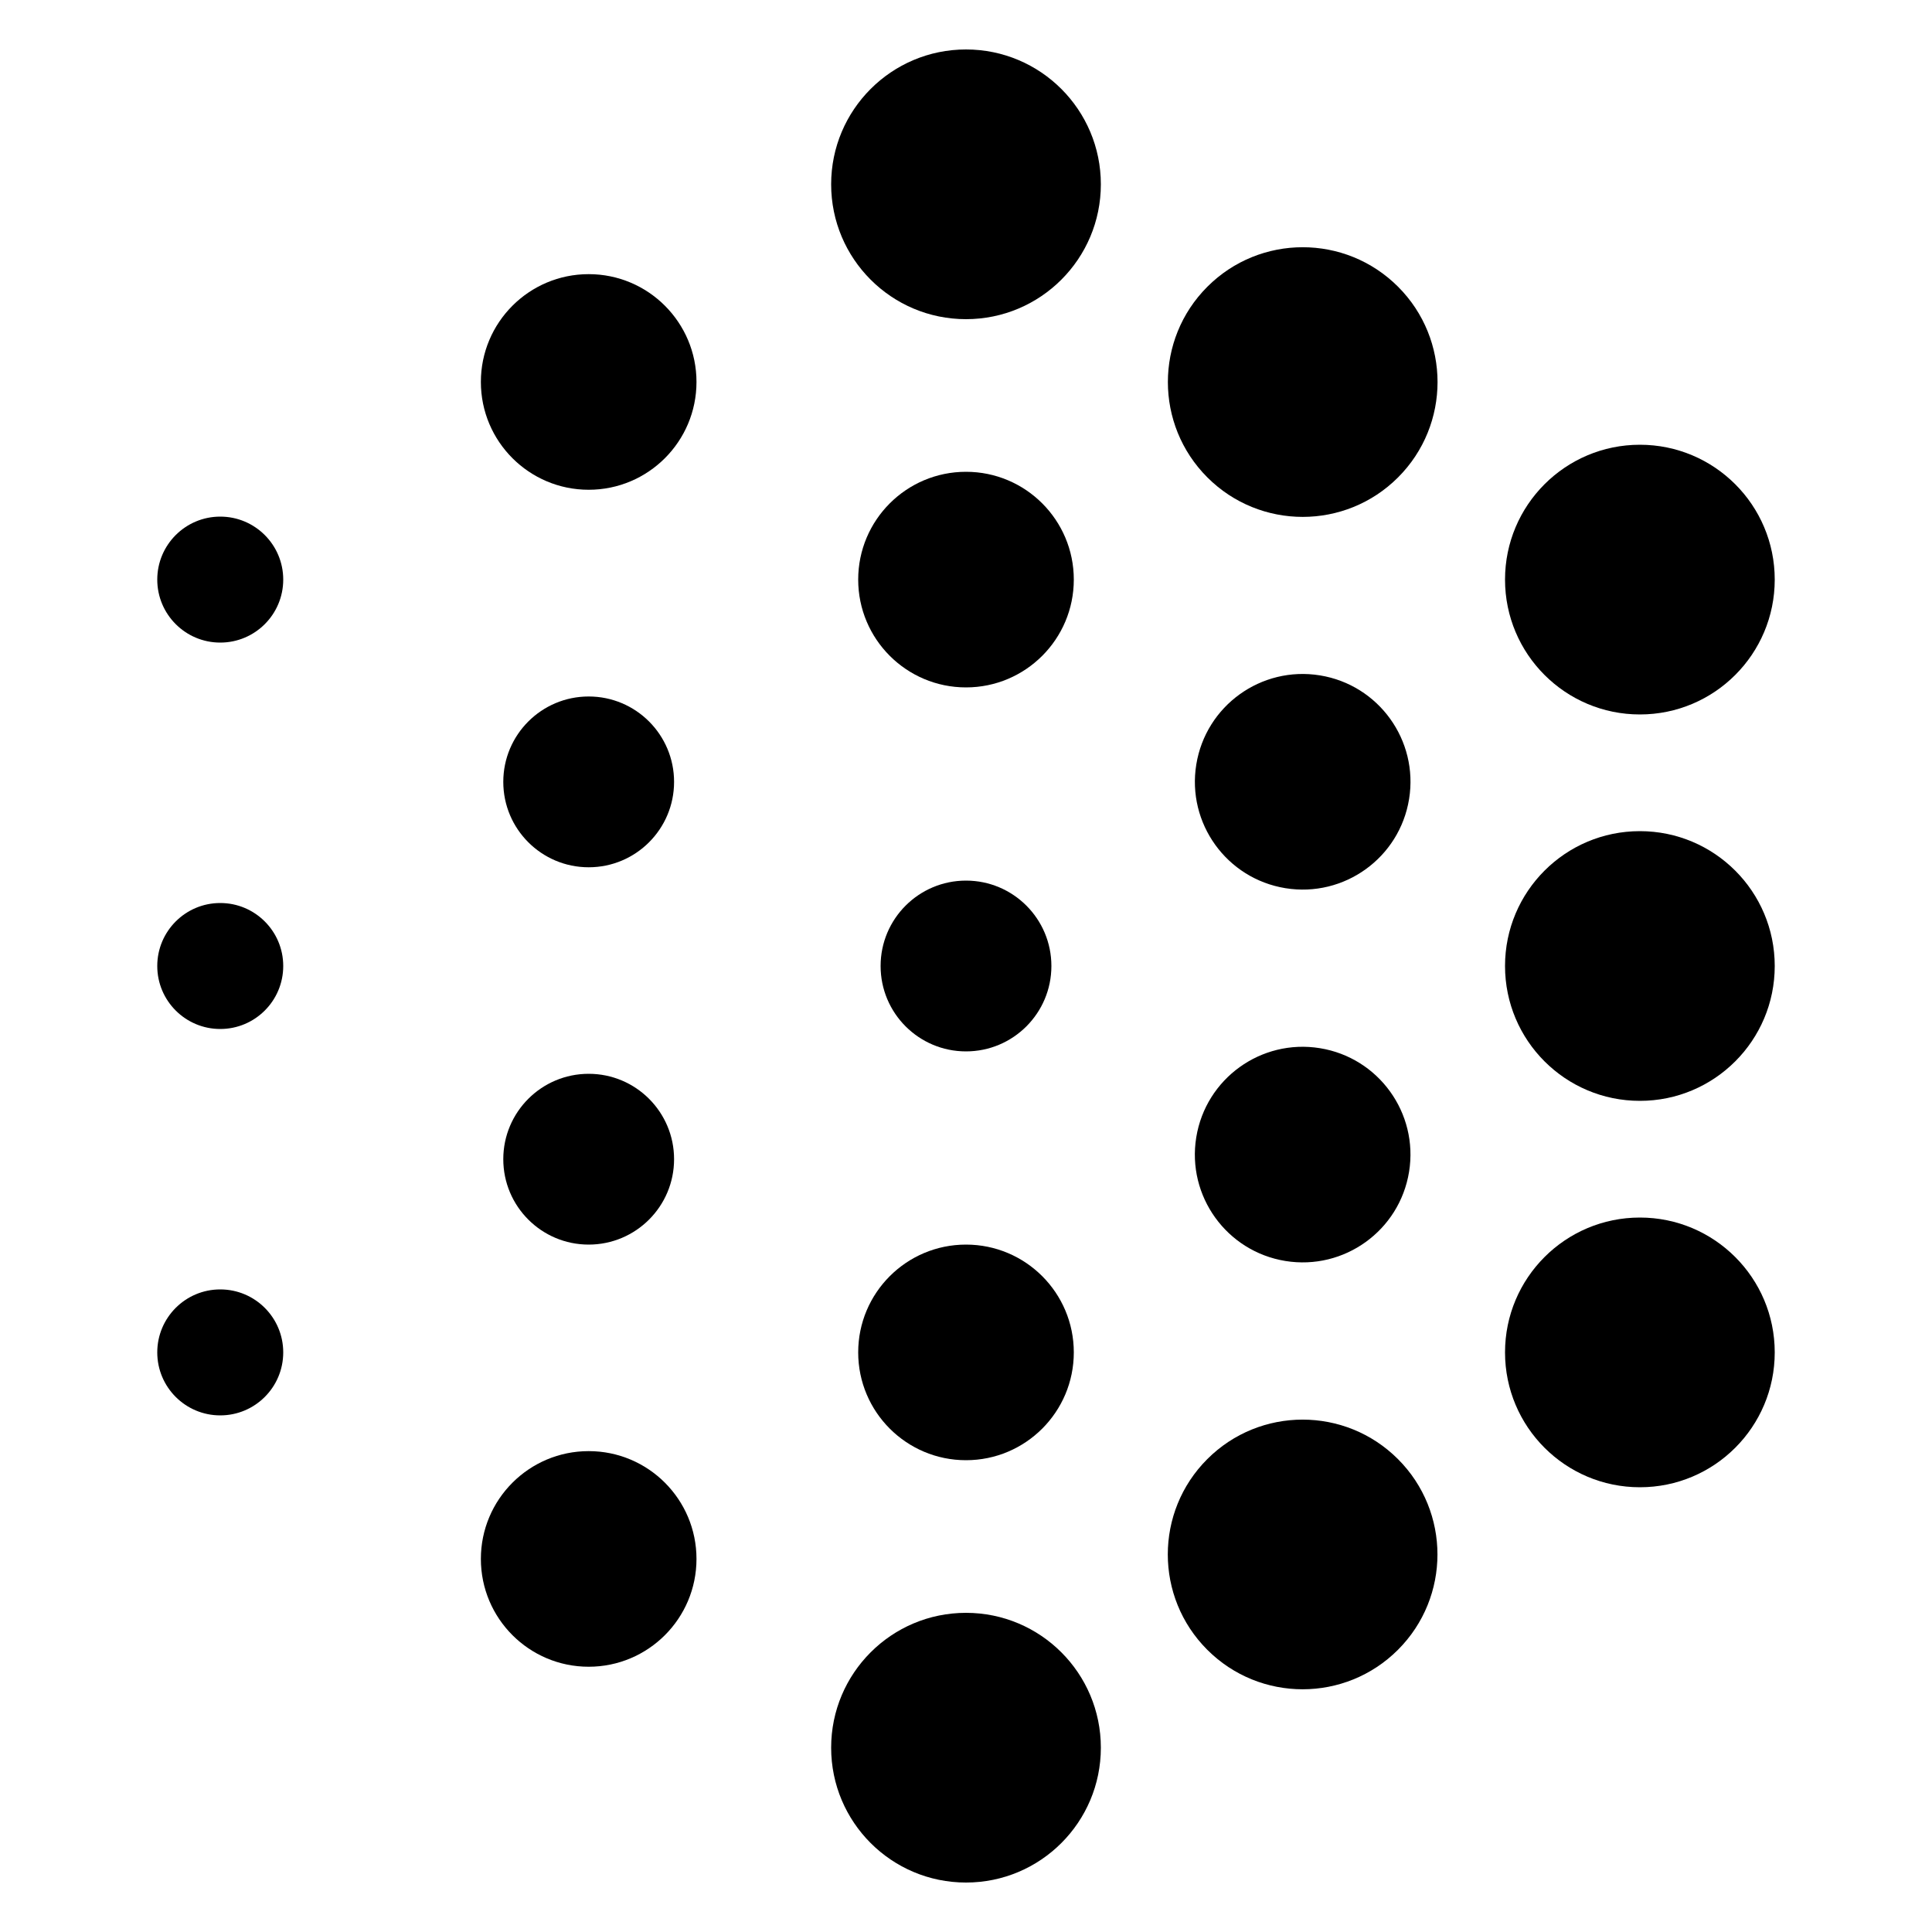 <?xml version="1.0" encoding="utf-8"?>
<!-- Generator: Adobe Illustrator 24.2.3, SVG Export Plug-In . SVG Version: 6.00 Build 0)  -->
<svg version="1.1" id="Layer_1" xmlns="http://www.w3.org/2000/svg" xmlns:xlink="http://www.w3.org/1999/xlink" x="0px" y="0px"
	 viewBox="0 0 1000 1000" style="enable-background:new 0 0 1000 1000;" xml:space="preserve">
<circle cx="500" cy="904.6" r="69.8"/>
<circle cx="500" cy="95.4" r="69.8"/>
<circle cx="500" cy="300" r="55.8"/>
<circle cx="304.7" cy="197.7" r="55.8"/>
<circle cx="304.7" cy="806.9" r="55.8"/>
<ellipse transform="matrix(0.16 -0.987 0.987 0.16 166.925 1005.529)" cx="674.4" cy="404.7" rx="55.8" ry="55.8"/>
<ellipse transform="matrix(0.16 -0.987 0.987 0.16 -23.579 1167.611)" cx="674.4" cy="597.7" rx="55.8" ry="55.8"/>
<circle cx="500" cy="700" r="55.8"/>
<circle cx="500" cy="500" r="44.2"/>
<circle cx="304.7" cy="600" r="44.2"/>
<circle cx="304.7" cy="404.7" r="44.2"/>
<circle cx="114" cy="300" r="32.6"/>
<circle cx="114" cy="500" r="32.6"/>
<circle cx="114" cy="700" r="32.6"/>
<ellipse transform="matrix(0.707 -0.707 0.707 0.707 57.707 534.781)" cx="674.4" cy="197.7" rx="69.8" ry="69.8"/>
<ellipse transform="matrix(0.707 -0.707 0.707 0.707 -371.416 712.53)" cx="674.4" cy="804.6" rx="69.8" ry="69.8"/>
<circle cx="848.8" cy="300" r="69.8"/>
<circle cx="848.8" cy="700" r="69.8"/>
<circle cx="848.8" cy="500" r="69.8"/>
</svg>

